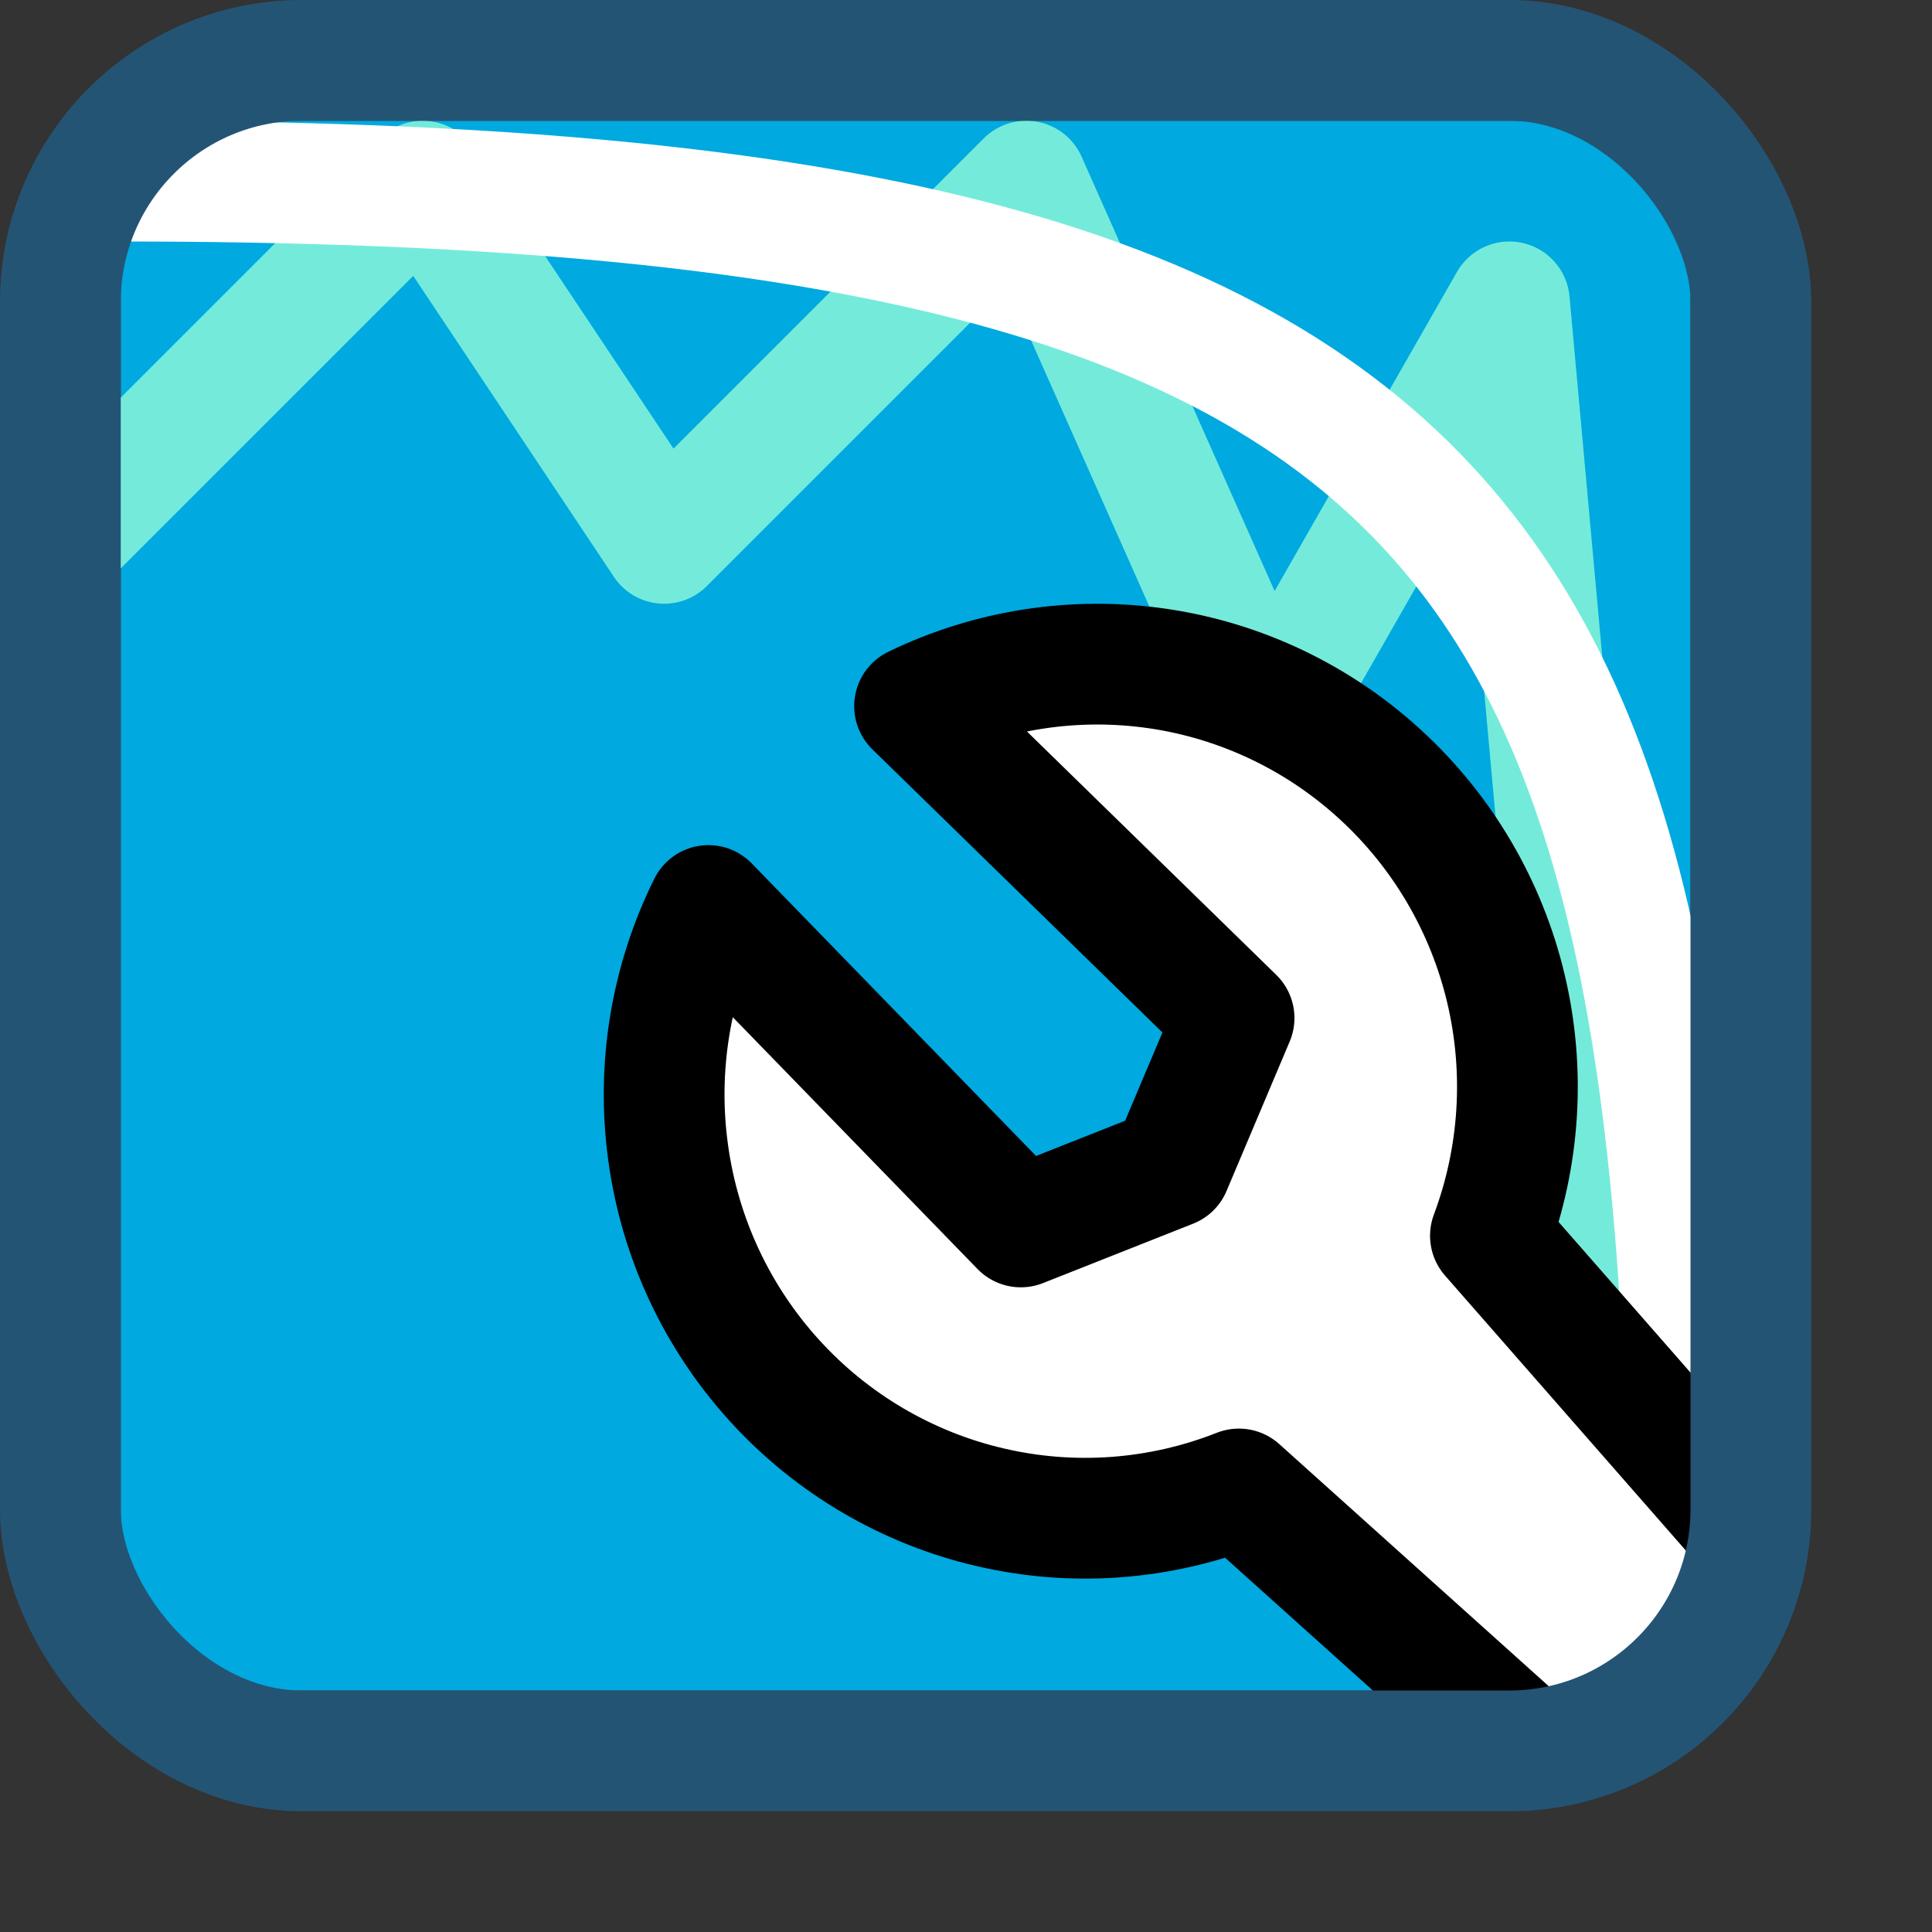 <svg width="16" height="16" viewBox="0 0 16 16" fill="none" xmlns="http://www.w3.org/2000/svg">
<rect x="0" y="0" width="16" height="16" fill="#333333" stroke="none"/>
<rect x="1" y="1" width="13" height="13" rx="1" fill="#00A9E0"/>
<path d="M0.5 4.5L3.5 1.5L5.5 4.5L8.5 1.5L10.5 6L12.5 2.5L13.5 13.5" stroke="#74EBDA" stroke-linejoin="round"/>
<path d="M1 1.5C12.5 1.5 14 4.5 14 14" stroke="#FFFFFF" stroke-linejoin="round"/>
<path d="M12.343 10.234L14.5 12.697L14.154 14.154L12.674 14.5L10.26 12.331C9.604 12.59 8.885 12.643 8.198 12.482C7.512 12.322 6.889 11.956 6.414 11.433C5.938 10.91 5.631 10.254 5.534 9.551C5.436 8.849 5.552 8.133 5.867 7.499L8.454 10.161L9.697 9.669L10.22 8.431L7.574 5.848C8.2 5.544 8.903 5.436 9.591 5.537C10.279 5.638 10.921 5.945 11.434 6.417C11.948 6.889 12.309 7.505 12.471 8.185C12.633 8.866 12.588 9.58 12.343 10.234Z" fill="#FFFFFF"/>
<path d="M14.5 12.697L12.343 10.234C12.588 9.58 12.633 8.866 12.471 8.185C12.309 7.505 11.948 6.889 11.434 6.417C10.921 5.945 10.279 5.638 9.591 5.537C8.903 5.436 8.2 5.544 7.574 5.848L10.22 8.431L9.697 9.669L8.454 10.161L5.867 7.499C5.552 8.133 5.436 8.849 5.534 9.551C5.631 10.254 5.938 10.91 6.414 11.433C6.889 11.956 7.512 12.322 8.198 12.482C8.885 12.643 9.604 12.59 10.26 12.331L12.674 14.5" stroke="black" stroke-linejoin="round"/>
<rect x="0.5" y="0.5" width="14" height="14" rx="2" stroke="#245474"/>
</svg>
